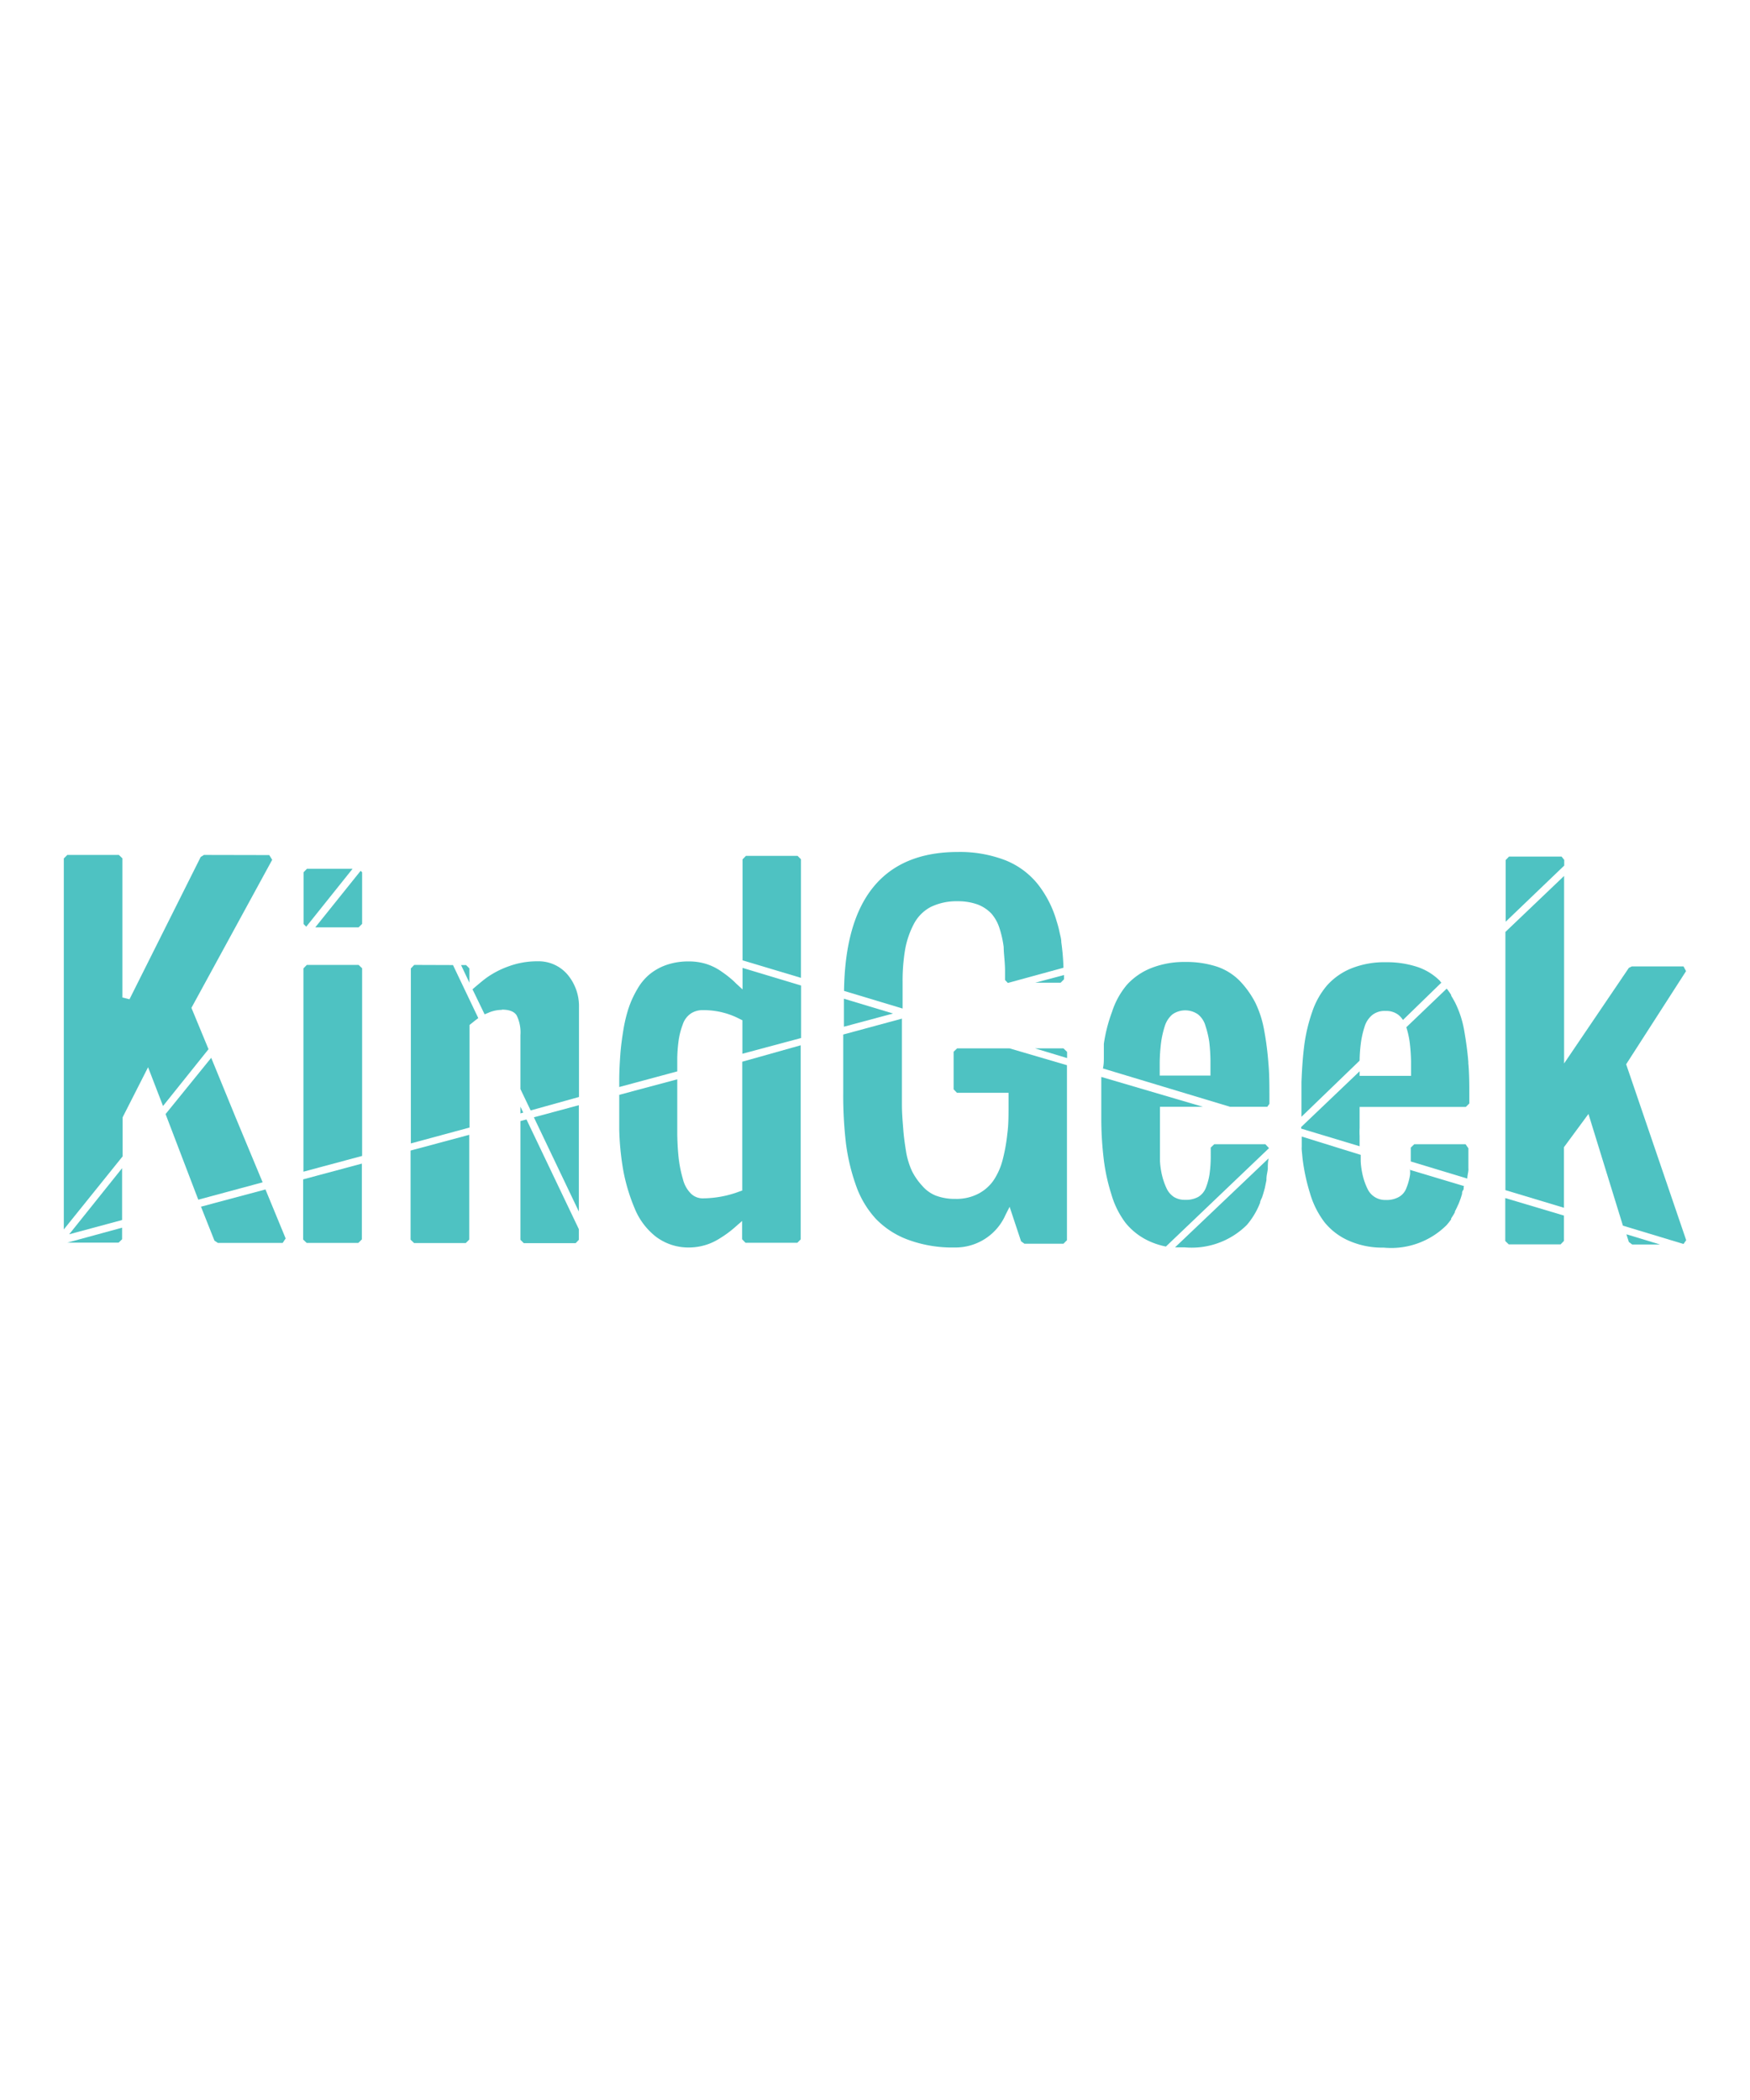 <svg xmlns="http://www.w3.org/2000/svg" viewBox="0 0 130 40" width="50" height="60"><defs><style>.cls-1{fill:#4ec2c2}</style></defs><g id="Layer_2" data-name="Layer 2"><g id="Layer_1-2" data-name="Layer 1"><g id="Page-1"><path id="Fill-1" d="M5 34.31h3.81l.26-.25v-.86Z" class="cls-1"/><path id="Fill-2" d="m14.93 31.64 1 2.52.25.17H21l.22-.33-1.5-3.64Z" class="cls-1"/><path id="Fill-3" d="m15.15 5.51-.24.15-5.29 10.57-.53-.13V5.76l-.26-.25H5l-.26.26v27.56l4.37-5.43V25L11 21.28l1.11 2.88 3.38-4.22-1.27-3.07 6-11-.22-.35Z" class="cls-1"/><path id="Fill-4" d="m9.07 28.78-3.93 4.91 3.93-1.06Z" class="cls-1"/><path id="Fill-5" d="m14.73 31.12 4.78-1.29L17.5 25l-1.81-4.42-3.39 4.18 1.81 4.74Z" class="cls-1"/><path id="Fill-6" d="m26.79 6.69-3.37 4.2h3.22l.26-.26V6.8Z" class="cls-1"/><path id="Fill-7" d="m22.75 10.84 3.44-4.3H22.8l-.25.26v3.84Z" class="cls-1"/><path id="Fill-8" d="M26.64 13.68h-3.85l-.25.26v15.1l4.36-1.17V13.93Z" class="cls-1"/><path id="Fill-9" d="M22.52 29.61v4.47l.26.25h3.84l.26-.26v-5.63Z" class="cls-1"/><g id="Group-62"><path id="Fill-10" d="M37.28 17c.56 0 .93.15 1.1.43a2.86 2.86 0 0 1 .28 1.47v4l.76 1.59 3.59-1v-6.64a3.65 3.65 0 0 0-.84-2.44 2.82 2.82 0 0 0-2.23-1 6.17 6.17 0 0 0-2.2.39 6.68 6.68 0 0 0-1.62.85c-.23.17-.49.39-.8.65l-.22.19.9 1.86.29-.12a2.48 2.48 0 0 1 1-.21" class="cls-1"/><path id="Fill-12" d="m34.87 13.94-.25-.25h-.37l.62 1.31Z" class="cls-1"/><path id="Fill-14" d="M30.5 27.47v6.62l.26.25h3.84l.26-.26V26.3Z" class="cls-1"/><path id="Fill-16" d="m30.77 13.68-.25.26v13l4.36-1.18v-7.62l.1-.08c.23-.19.41-.33.55-.43l-1.88-3.94Z" class="cls-1"/><path id="Fill-18" d="M39.66 25 43 32v-7.9Z" class="cls-1"/><path id="Fill-20" d="M38.66 24.21v.5l.21-.06Z" class="cls-1"/><path id="Fill-22" d="m39.11 25.16-.45.12v8.82l.25.25h3.85l.24-.25v-.79Z" class="cls-1"/><path id="Fill-24" d="m54.67 15.05-.14-.14a7.7 7.7 0 0 0-.88-.7 4.11 4.11 0 0 0-1.18-.6 4.34 4.34 0 0 0-1.32-.19 5 5 0 0 0-1.64.26 4.11 4.11 0 0 0-1.27.71 4 4 0 0 0-.92 1.13 7.24 7.24 0 0 0-.63 1.39 10.84 10.84 0 0 0-.39 1.65c-.1.62-.18 1.22-.22 1.79S46 21.57 46 22.27v.48l4.31-1.16v-.96a10.6 10.6 0 0 1 .11-1.39 5.63 5.63 0 0 1 .3-1.14 1.58 1.58 0 0 1 .57-.79 1.56 1.56 0 0 1 .94-.27 5.77 5.77 0 0 1 2.77.68l.15.07v2.49l4.36-1.17v-3.9l-4.35-1.31v1.6Z" class="cls-1"/><path id="Fill-26" d="M59.5 14.64V5.83l-.25-.25h-3.84l-.25.26v7.5Z" class="cls-1"/><path id="Fill-28" d="M55.14 20.87v9.57l-.18.06a7.85 7.85 0 0 1-2.74.52 1.24 1.24 0 0 1-.9-.36 2.29 2.29 0 0 1-.59-1.07 9.52 9.52 0 0 1-.31-1.52c-.06-.52-.1-1.13-.11-1.81v-4.08L46 23.33V25.91a20.35 20.35 0 0 0 .31 3.09 13.65 13.65 0 0 0 .83 2.75 5.1 5.1 0 0 0 1.6 2.13 4 4 0 0 0 2.45.79 4.22 4.22 0 0 0 2.27-.67 7.9 7.9 0 0 0 1.2-.89l.47-.41v1.36l.25.26h3.85l.25-.25V19.65Z" class="cls-1"/><path id="Fill-30" d="M75 19.88h-3.9l-.26.25v2.79l.25.26h3.83v.87c0 .81 0 1.54-.09 2.17a13 13 0 0 1-.34 1.91 5 5 0 0 1-.68 1.55 3.13 3.13 0 0 1-1.14 1 3.5 3.5 0 0 1-1.7.38 3.94 3.94 0 0 1-1.47-.25 2.61 2.61 0 0 1-1-.73 4.76 4.76 0 0 1-.75-1.08 5.69 5.69 0 0 1-.44-1.44c-.09-.56-.17-1.12-.21-1.66s-.1-1.17-.1-1.84v-6.39l-4.36 1.18v4.27a30.62 30.62 0 0 0 .2 3.8 14.92 14.92 0 0 0 .75 3.15 7.12 7.12 0 0 0 1.48 2.48 6.39 6.39 0 0 0 2.4 1.55 9.48 9.48 0 0 0 3.45.57 4.06 4.06 0 0 0 3.78-2.43l.3-.59.85 2.56.25.18H79l.26-.26v-13Z" class="cls-1"/><path id="Fill-32" d="M76.91 15h1.88l.25-.25v-.32Z" class="cls-1"/><path id="Fill-34" d="m66.34 17.29-3.65-1.1v2.08Z" class="cls-1"/><path id="Fill-36" d="M78.84 12c0-.28-.09-.54-.14-.79s-.13-.54-.21-.79a8 8 0 0 0-1.39-2.73 5.87 5.87 0 0 0-2.43-1.79 9.37 9.37 0 0 0-3.51-.61c-5.53 0-8.37 3.47-8.46 10.32l4.35 1.31v-2a14 14 0 0 1 .19-2.4 6.55 6.55 0 0 1 .64-1.87 3 3 0 0 1 1.25-1.27 4.37 4.37 0 0 1 2-.43 4.28 4.28 0 0 1 1.52.25 2.79 2.79 0 0 1 1 .67 3.06 3.06 0 0 1 .6 1.09 7.63 7.63 0 0 1 .31 1.4c0 .47.09 1 .1 1.7v.74l.21.22L79 13.89a16.74 16.74 0 0 0-.16-1.89" class="cls-1"/><path id="Fill-38" d="M79 19.88h-2.11l2.38.72v-.46Z" class="cls-1"/><path id="Fill-40" d="M94 27h-3.8l-.26.25V28a9.46 9.46 0 0 1-.09 1.23 4.65 4.65 0 0 1-.27 1 1.37 1.37 0 0 1-.56.68 1.9 1.9 0 0 1-1 .22 1.5 1.5 0 0 1-.81-.21 1.54 1.54 0 0 1-.53-.6 4.88 4.88 0 0 1-.34-.94 5.8 5.8 0 0 1-.17-1.13v-4.03h3.19L81.81 22v3.1c0 1.14.08 2.15.18 3a14.12 14.12 0 0 0 .56 2.59 6.55 6.55 0 0 0 1.06 2.15 4.87 4.87 0 0 0 1.78 1.37 5.62 5.62 0 0 0 1.22.39l7.66-7.31Z" class="cls-1"/><path id="Fill-42" d="M89.92 20.81v1.09h-3.77v-1a13.54 13.54 0 0 1 .1-1.44 7 7 0 0 1 .27-1.21 1.88 1.88 0 0 1 .58-.9 1.66 1.66 0 0 1 1.89 0 1.66 1.66 0 0 1 .56.86 7.21 7.21 0 0 1 .28 1.18 13.54 13.54 0 0 1 .09 1.4Zm4.3.11a22.5 22.5 0 0 0-.31-2.38 7.7 7.7 0 0 0-.67-2.08 7 7 0 0 0-1.12-1.57 4.31 4.31 0 0 0-1.71-1.08 7.35 7.35 0 0 0-2.35-.35 6.72 6.72 0 0 0-2.56.46 4.85 4.85 0 0 0-1.79 1.24 5.94 5.94 0 0 0-1.1 2 11.56 11.56 0 0 0-.61 2.38s0 .06 0 .09V20.54c0 .27 0 .55-.07.83l9.45 2.85h2.76l.16-.22v-.36c0-1 0-1.91-.08-2.69Z" class="cls-1"/><path id="Fill-44" d="M87.29 34.66H88A5.82 5.82 0 0 0 92.62 33a5.66 5.66 0 0 0 .93-1.51l.06-.15c0-.14.11-.29.16-.44s.09-.29.13-.43l.06-.22.12-.59a.44.44 0 0 1 0-.1c0-.23.07-.47.1-.72 0-.25 0-.52.06-.79Z" class="cls-1"/><path id="Fill-46" d="M104.75 28.89v.13a1.46 1.46 0 0 1 0 .22 4.24 4.24 0 0 1-.27 1 1.24 1.24 0 0 1-.55.67 1.85 1.85 0 0 1-1 .23 1.43 1.43 0 0 1-1.34-.82 4.77 4.77 0 0 1-.34-.93 5.92 5.92 0 0 1-.17-1.13v-.47l-4.38-1.36v.75a2.11 2.11 0 0 0 0 .25l.06.62a14.66 14.66 0 0 0 .55 2.58 6.65 6.65 0 0 0 1.07 2.15 4.77 4.77 0 0 0 1.78 1.37 6.14 6.14 0 0 0 2.63.53 5.83 5.83 0 0 0 4.68-1.68q.18-.21.33-.42v-.07a5.11 5.11 0 0 0 .28-.46v-.06c.07-.13.14-.27.2-.41l.08-.17c.06-.15.12-.31.17-.46l.08-.26c0-.09 0-.18.08-.28s0-.2.07-.3l-4.1-1.23" class="cls-1"/><path id="Fill-48" d="M107 14.9a4.27 4.27 0 0 0-1.71-1.07 7.24 7.24 0 0 0-2.34-.35 6.62 6.62 0 0 0-2.57.46 4.89 4.89 0 0 0-1.78 1.24 5.9 5.9 0 0 0-1.11 1.95 12.49 12.49 0 0 0-.59 2.43c-.11.82-.18 1.78-.22 2.83v2.57l4.32-4.17a11 11 0 0 1 .09-1.28 6.76 6.76 0 0 1 .27-1.21 1.81 1.81 0 0 1 .58-.9 1.48 1.48 0 0 1 1-.3 1.46 1.46 0 0 1 .94.29 1.57 1.57 0 0 1 .34.38l2.85-2.77-.1-.11" class="cls-1"/><path id="Fill-50" d="M108.87 27h-3.81l-.26.25v1.03l4.2 1.27c0-.19.06-.4.08-.6a.78.78 0 0 0 0-.16V27.3Z" class="cls-1"/><path id="Fill-52" d="M109.08 20.94c-.06-.78-.17-1.58-.31-2.38a7.55 7.55 0 0 0-.68-2.09 13.2 13.2 0 0 0-.29-.51v-.05a5 5 0 0 0-.33-.47l-3 2.87a6.44 6.44 0 0 1 .25 1.12 13.31 13.31 0 0 1 .1 1.4v1.09H101v-.34l-4.34 4.14v.12l4.34 1.31v-.77a5.72 5.72 0 0 1 0-.59v-1.56h7.89l.26-.26v-.35c0-1 0-1.91-.08-2.69" class="cls-1"/><path id="Fill-54" d="M111.82 31v3.19l.26.25h3.85l.25-.26V32.3Z" class="cls-1"/><path id="Fill-56" d="M116.2 6.3v-.42l-.2-.25h-3.9l-.25.26v4.58Z" class="cls-1"/><path id="Fill-58" d="m118 24.75 2.56 8.3 4.5 1.36.2-.28-4.46-13.07 4.45-6.92-.19-.35h-3.84l-.22.11-4.81 7.1V7.07l-4.36 4.16v19.18l4.35 1.31v-4.5Z" class="cls-1"/><path id="Fill-60" d="m121 34.26.25.19h2.07l-2.5-.76Z" class="cls-1"/></g></g><path d="M0 0h130v40H0z" style="fill:none"/></g></g></svg>